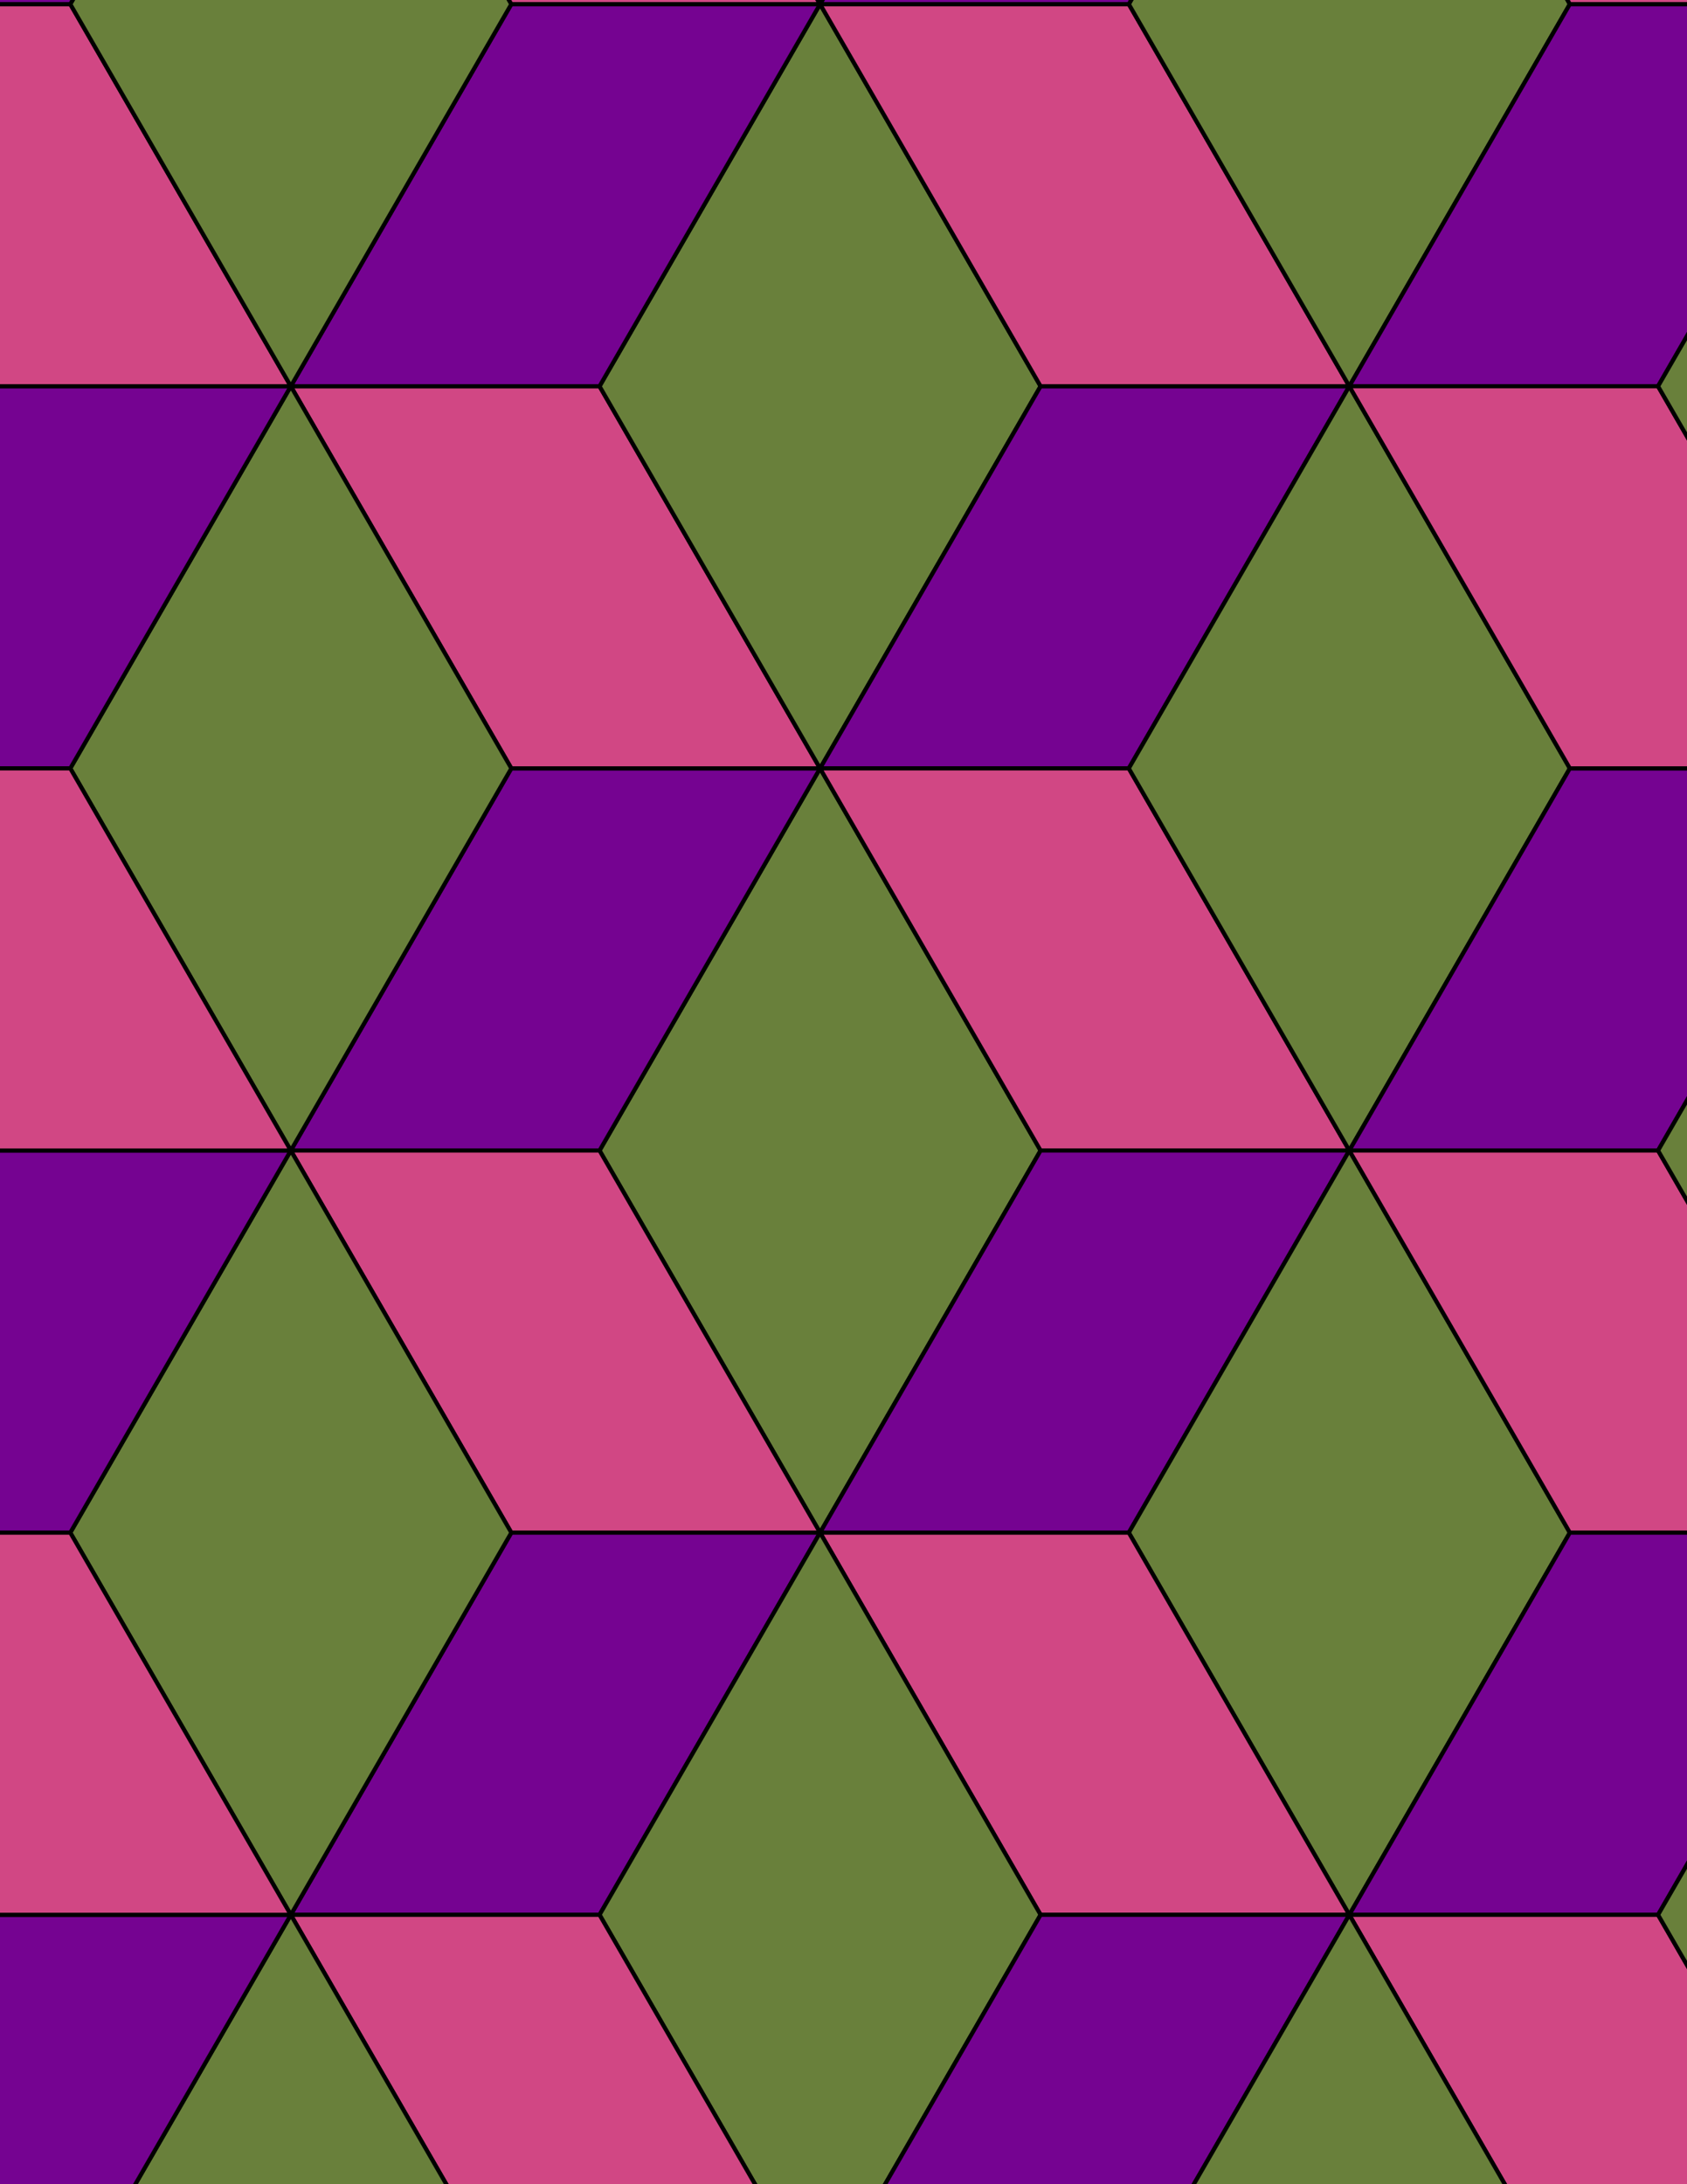 <svg xmlns="http://www.w3.org/2000/svg" xmlns:xlink="http://www.w3.org/1999/xlink" xmlns:inkscape="http://www.inkscape.org/namespaces/inkscape" version="1.1" width="612" height="792" viewBox="0 0 612 792">
<path transform="matrix(.1,0,0,-.1,0,792)" d="M2975 2362.5 3775 3748.1 2975 5133.8 2175 3748.1Z" fill="#69803b"/>
<path transform="matrix(.1,0,0,-.1,0,792)" stroke-width="15" stroke-linecap="butt" stroke-miterlimit="10" stroke-linejoin="miter" fill="none" stroke="#000000" d="M2975 2362.5 3775 3748.1 2975 5133.8 2175 3748.1Z"/>
<path transform="matrix(.1,0,0,-.1,0,792)" d="M2975 5133.8H1855L1055 3748.1H2175Z" fill="#750391"/>
<path transform="matrix(.1,0,0,-.1,0,792)" stroke-width="15" stroke-linecap="butt" stroke-miterlimit="10" stroke-linejoin="miter" fill="none" stroke="#000000" d="M2975 5133.8H1855L1055 3748.1H2175Z"/>
<path transform="matrix(.1,0,0,-.1,0,792)" d="M2975 5133.8 2175 6519.4H1055L1855 5133.8Z" fill="#d14784"/>
<path transform="matrix(.1,0,0,-.1,0,792)" stroke-width="15" stroke-linecap="butt" stroke-miterlimit="10" stroke-linejoin="miter" fill="none" stroke="#000000" d="M2975 5133.8 2175 6519.4H1055L1855 5133.8Z"/>
<path transform="matrix(.1,0,0,-.1,0,792)" d="M2975 5133.8 3775 6519.4 2975 7905 2175 6519.4Z" fill="#69803b"/>
<path transform="matrix(.1,0,0,-.1,0,792)" stroke-width="15" stroke-linecap="butt" stroke-miterlimit="10" stroke-linejoin="miter" fill="none" stroke="#000000" d="M2975 5133.8 3775 6519.4 2975 7905 2175 6519.4Z"/>
<path transform="matrix(.1,0,0,-.1,0,792)" d="M2975 5133.8H4095L4895 6519.4H3775Z" fill="#750391"/>
<path transform="matrix(.1,0,0,-.1,0,792)" stroke-width="15" stroke-linecap="butt" stroke-miterlimit="10" stroke-linejoin="miter" fill="none" stroke="#000000" d="M2975 5133.8H4095L4895 6519.4H3775Z"/>
<path transform="matrix(.1,0,0,-.1,0,792)" d="M2975 5133.8 3775 3748.1H4895L4095 5133.8Z" fill="#d14784"/>
<path transform="matrix(.1,0,0,-.1,0,792)" stroke-width="15" stroke-linecap="butt" stroke-miterlimit="10" stroke-linejoin="miter" fill="none" stroke="#000000" d="M2975 5133.8 3775 3748.1H4895L4095 5133.8Z"/>
<path transform="matrix(.1,0,0,-.1,0,792)" d="M3775 3748.1 2975 2362.5H4095L4895 3748.1Z" fill="#750391"/>
<path transform="matrix(.1,0,0,-.1,0,792)" stroke-width="15" stroke-linecap="butt" stroke-miterlimit="10" stroke-linejoin="miter" fill="none" stroke="#000000" d="M3775 3748.1 2975 2362.5H4095L4895 3748.1Z"/>
<path transform="matrix(.1,0,0,-.1,0,792)" d="M2175 3748.1H1055L1855 2362.5H2975Z" fill="#d14784"/>
<path transform="matrix(.1,0,0,-.1,0,792)" stroke-width="15" stroke-linecap="butt" stroke-miterlimit="10" stroke-linejoin="miter" fill="none" stroke="#000000" d="M2175 3748.1H1055L1855 2362.5H2975Z"/>
<path transform="matrix(.1,0,0,-.1,0,792)" d="M1855 5133.8 1055 6519.4 255 5133.8 1055 3748.1Z" fill="#69803b"/>
<path transform="matrix(.1,0,0,-.1,0,792)" stroke-width="15" stroke-linecap="butt" stroke-miterlimit="10" stroke-linejoin="miter" fill="none" stroke="#000000" d="M1855 5133.8 1055 6519.4 255 5133.8 1055 3748.1Z"/>
<path transform="matrix(.1,0,0,-.1,0,792)" d="M4095 5133.8 4895 3748.1 5695 5133.8 4895 6519.4Z" fill="#69803b"/>
<path transform="matrix(.1,0,0,-.1,0,792)" stroke-width="15" stroke-linecap="butt" stroke-miterlimit="10" stroke-linejoin="miter" fill="none" stroke="#000000" d="M4095 5133.8 4895 3748.1 5695 5133.8 4895 6519.4Z"/>
<path transform="matrix(.1,0,0,-.1,0,792)" d="M4095 2362.5 4895 976.801 5695 2362.5 4895 3748.1Z" fill="#69803b"/>
<path transform="matrix(.1,0,0,-.1,0,792)" stroke-width="15" stroke-linecap="butt" stroke-miterlimit="10" stroke-linejoin="miter" fill="none" stroke="#000000" d="M4095 2362.5 4895 976.801 5695 2362.5 4895 3748.1Z"/>
<path transform="matrix(.1,0,0,-.1,0,792)" d="M2975 2362.5 3775 976.801H4895L4095 2362.5Z" fill="#d14784"/>
<path transform="matrix(.1,0,0,-.1,0,792)" stroke-width="15" stroke-linecap="butt" stroke-miterlimit="10" stroke-linejoin="miter" fill="none" stroke="#000000" d="M2975 2362.5 3775 976.801H4895L4095 2362.5Z"/>
<path transform="matrix(.1,0,0,-.1,0,792)" d="M1855 2362.5 1055 976.801H2175L2975 2362.5Z" fill="#750391"/>
<path transform="matrix(.1,0,0,-.1,0,792)" stroke-width="15" stroke-linecap="butt" stroke-miterlimit="10" stroke-linejoin="miter" fill="none" stroke="#000000" d="M1855 2362.5 1055 976.801H2175L2975 2362.5Z"/>
<path transform="matrix(.1,0,0,-.1,0,792)" d="M1855 2362.5 1055 3748.1 255 2362.5 1055 976.801Z" fill="#69803b"/>
<path transform="matrix(.1,0,0,-.1,0,792)" stroke-width="15" stroke-linecap="butt" stroke-miterlimit="10" stroke-linejoin="miter" fill="none" stroke="#000000" d="M1855 2362.5 1055 3748.1 255 2362.5 1055 976.801Z"/>
<path transform="matrix(.1,0,0,-.1,0,792)" d="M2975 2362.5 2175 976.801 2975-408.801 3775 976.801Z" fill="#69803b"/>
<path transform="matrix(.1,0,0,-.1,0,792)" stroke-width="15" stroke-linecap="butt" stroke-miterlimit="10" stroke-linejoin="miter" fill="none" stroke="#000000" d="M2975 2362.5 2175 976.801 2975-408.801 3775 976.801Z"/>
<path transform="matrix(.1,0,0,-.1,0,792)" d="M3775 6519.4H4895L4095 7905H2975Z" fill="#d14784"/>
<path transform="matrix(.1,0,0,-.1,0,792)" stroke-width="15" stroke-linecap="butt" stroke-miterlimit="10" stroke-linejoin="miter" fill="none" stroke="#000000" d="M3775 6519.4H4895L4095 7905H2975Z"/>
<path transform="matrix(.1,0,0,-.1,0,792)" d="M2175 6519.4 2975 7905H1855L1055 6519.4Z" fill="#750391"/>
<path transform="matrix(.1,0,0,-.1,0,792)" stroke-width="15" stroke-linecap="butt" stroke-miterlimit="10" stroke-linejoin="miter" fill="none" stroke="#000000" d="M2175 6519.4 2975 7905H1855L1055 6519.4Z"/>
<path transform="matrix(.1,0,0,-.1,0,792)" d="M1055 6519.4H-65L-865 5133.8H255Z" fill="#750391"/>
<path transform="matrix(.1,0,0,-.1,0,792)" stroke-width="15" stroke-linecap="butt" stroke-miterlimit="10" stroke-linejoin="miter" fill="none" stroke="#000000" d="M1055 6519.4H-65L-865 5133.8H255Z"/>
<path transform="matrix(.1,0,0,-.1,0,792)" d="M1055 6519.4 255 7905H-865L-65 6519.4Z" fill="#d14784"/>
<path transform="matrix(.1,0,0,-.1,0,792)" stroke-width="15" stroke-linecap="butt" stroke-miterlimit="10" stroke-linejoin="miter" fill="none" stroke="#000000" d="M1055 6519.4 255 7905H-865L-65 6519.4Z"/>
<path transform="matrix(.1,0,0,-.1,0,792)" d="M1055 6519.4 1855 7905 1055 9290.7 255 7905Z" fill="#69803b"/>
<path transform="matrix(.1,0,0,-.1,0,792)" stroke-width="15" stroke-linecap="butt" stroke-miterlimit="10" stroke-linejoin="miter" fill="none" stroke="#000000" d="M1055 6519.4 1855 7905 1055 9290.7 255 7905Z"/>
<path transform="matrix(.1,0,0,-.1,0,792)" d="M1055 3748.1H-65L-865 2362.5H255Z" fill="#750391"/>
<path transform="matrix(.1,0,0,-.1,0,792)" stroke-width="15" stroke-linecap="butt" stroke-miterlimit="10" stroke-linejoin="miter" fill="none" stroke="#000000" d="M1055 3748.1H-65L-865 2362.5H255Z"/>
<path transform="matrix(.1,0,0,-.1,0,792)" d="M1055 3748.1 255 5133.8H-865L-65 3748.1Z" fill="#d14784"/>
<path transform="matrix(.1,0,0,-.1,0,792)" stroke-width="15" stroke-linecap="butt" stroke-miterlimit="10" stroke-linejoin="miter" fill="none" stroke="#000000" d="M1055 3748.1 255 5133.8H-865L-65 3748.1Z"/>
<path transform="matrix(.1,0,0,-.1,0,792)" d="M4895 3748.1H6015L6815 5133.8H5695Z" fill="#750391"/>
<path transform="matrix(.1,0,0,-.1,0,792)" stroke-width="15" stroke-linecap="butt" stroke-miterlimit="10" stroke-linejoin="miter" fill="none" stroke="#000000" d="M4895 3748.1H6015L6815 5133.8H5695Z"/>
<path transform="matrix(.1,0,0,-.1,0,792)" d="M4895 3748.1 5695 2362.5H6815L6015 3748.1Z" fill="#d14784"/>
<path transform="matrix(.1,0,0,-.1,0,792)" stroke-width="15" stroke-linecap="butt" stroke-miterlimit="10" stroke-linejoin="miter" fill="none" stroke="#000000" d="M4895 3748.1 5695 2362.5H6815L6015 3748.1Z"/>
<path transform="matrix(.1,0,0,-.1,0,792)" d="M4895 6519.4 5695 7905 4895 9290.7 4095 7905Z" fill="#69803b"/>
<path transform="matrix(.1,0,0,-.1,0,792)" stroke-width="15" stroke-linecap="butt" stroke-miterlimit="10" stroke-linejoin="miter" fill="none" stroke="#000000" d="M4895 6519.4 5695 7905 4895 9290.7 4095 7905Z"/>
<path transform="matrix(.1,0,0,-.1,0,792)" d="M4895 6519.4H6015L6815 7905H5695Z" fill="#750391"/>
<path transform="matrix(.1,0,0,-.1,0,792)" stroke-width="15" stroke-linecap="butt" stroke-miterlimit="10" stroke-linejoin="miter" fill="none" stroke="#000000" d="M4895 6519.4H6015L6815 7905H5695Z"/>
<path transform="matrix(.1,0,0,-.1,0,792)" d="M4895 6519.4 5695 5133.8H6815L6015 6519.4Z" fill="#d14784"/>
<path transform="matrix(.1,0,0,-.1,0,792)" stroke-width="15" stroke-linecap="butt" stroke-miterlimit="10" stroke-linejoin="miter" fill="none" stroke="#000000" d="M4895 6519.4 5695 5133.8H6815L6015 6519.4Z"/>
<path transform="matrix(.1,0,0,-.1,0,792)" d="M1055 976.801 1855-408.801H2975L2175 976.801Z" fill="#d14784"/>
<path transform="matrix(.1,0,0,-.1,0,792)" stroke-width="15" stroke-linecap="butt" stroke-miterlimit="10" stroke-linejoin="miter" fill="none" stroke="#000000" d="M1055 976.801 1855-408.801H2975L2175 976.801Z"/>
<path transform="matrix(.1,0,0,-.1,0,792)" d="M1055 976.801 255-408.801 1055-1794.4 1855-408.801Z" fill="#69803b"/>
<path transform="matrix(.1,0,0,-.1,0,792)" stroke-width="15" stroke-linecap="butt" stroke-miterlimit="10" stroke-linejoin="miter" fill="none" stroke="#000000" d="M1055 976.801 255-408.801 1055-1794.4 1855-408.801Z"/>
<path transform="matrix(.1,0,0,-.1,0,792)" d="M1055 976.801H-65L-865-408.801H255Z" fill="#750391"/>
<path transform="matrix(.1,0,0,-.1,0,792)" stroke-width="15" stroke-linecap="butt" stroke-miterlimit="10" stroke-linejoin="miter" fill="none" stroke="#000000" d="M1055 976.801H-65L-865-408.801H255Z"/>
<path transform="matrix(.1,0,0,-.1,0,792)" d="M1055 976.801 255 2362.5H-865L-65 976.801Z" fill="#d14784"/>
<path transform="matrix(.1,0,0,-.1,0,792)" stroke-width="15" stroke-linecap="butt" stroke-miterlimit="10" stroke-linejoin="miter" fill="none" stroke="#000000" d="M1055 976.801 255 2362.5H-865L-65 976.801Z"/>
<path transform="matrix(.1,0,0,-.1,0,792)" d="M3775 976.801 2975-408.801H4095L4895 976.801Z" fill="#750391"/>
<path transform="matrix(.1,0,0,-.1,0,792)" stroke-width="15" stroke-linecap="butt" stroke-miterlimit="10" stroke-linejoin="miter" fill="none" stroke="#000000" d="M3775 976.801 2975-408.801H4095L4895 976.801Z"/>
<path transform="matrix(.1,0,0,-.1,0,792)" d="M4895 976.801H6015L6815 2362.5H5695Z" fill="#750391"/>
<path transform="matrix(.1,0,0,-.1,0,792)" stroke-width="15" stroke-linecap="butt" stroke-miterlimit="10" stroke-linejoin="miter" fill="none" stroke="#000000" d="M4895 976.801H6015L6815 2362.5H5695Z"/>
<path transform="matrix(.1,0,0,-.1,0,792)" d="M4895 976.801 5695-408.801H6815L6015 976.801Z" fill="#d14784"/>
<path transform="matrix(.1,0,0,-.1,0,792)" stroke-width="15" stroke-linecap="butt" stroke-miterlimit="10" stroke-linejoin="miter" fill="none" stroke="#000000" d="M4895 976.801 5695-408.801H6815L6015 976.801Z"/>
<path transform="matrix(.1,0,0,-.1,0,792)" d="M4895 976.801 4095-408.801 4895-1794.4 5695-408.801Z" fill="#69803b"/>
<path transform="matrix(.1,0,0,-.1,0,792)" stroke-width="15" stroke-linecap="butt" stroke-miterlimit="10" stroke-linejoin="miter" fill="none" stroke="#000000" d="M4895 976.801 4095-408.801 4895-1794.4 5695-408.801Z"/>
<path transform="matrix(.1,0,0,-.1,0,792)" d="M4095 7905 4895 9290.7H3775L2975 7905Z" fill="#750391"/>
<path transform="matrix(.1,0,0,-.1,0,792)" stroke-width="15" stroke-linecap="butt" stroke-miterlimit="10" stroke-linejoin="miter" fill="none" stroke="#000000" d="M4095 7905 4895 9290.7H3775L2975 7905Z"/>
<path transform="matrix(.1,0,0,-.1,0,792)" d="M2975 7905 2175 9290.7H1055L1855 7905Z" fill="#d14784"/>
<path transform="matrix(.1,0,0,-.1,0,792)" stroke-width="15" stroke-linecap="butt" stroke-miterlimit="10" stroke-linejoin="miter" fill="none" stroke="#000000" d="M2975 7905 2175 9290.7H1055L1855 7905Z"/>
<path transform="matrix(.1,0,0,-.1,0,792)" d="M2975 7905 3775 9290.7 2975 10676.3 2175 9290.7Z" fill="#69803b"/>
<path transform="matrix(.1,0,0,-.1,0,792)" stroke-width="15" stroke-linecap="butt" stroke-miterlimit="10" stroke-linejoin="miter" fill="none" stroke="#000000" d="M2975 7905 3775 9290.7 2975 10676.3 2175 9290.7Z"/>
<path transform="matrix(.1,0,0,-.1,0,792)" d="M255 7905 1055 9290.7H-65L-865 7905Z" fill="#750391"/>
<path transform="matrix(.1,0,0,-.1,0,792)" stroke-width="15" stroke-linecap="butt" stroke-miterlimit="10" stroke-linejoin="miter" fill="none" stroke="#000000" d="M255 7905 1055 9290.7H-65L-865 7905Z"/>
<path transform="matrix(.1,0,0,-.1,0,792)" d="M5695 7905H6815L6015 9290.7H4895Z" fill="#d14784"/>
<path transform="matrix(.1,0,0,-.1,0,792)" stroke-width="15" stroke-linecap="butt" stroke-miterlimit="10" stroke-linejoin="miter" fill="none" stroke="#000000" d="M5695 7905H6815L6015 9290.7H4895Z"/>
<path transform="matrix(.1,0,0,-.1,0,792)" d="M6015 6519.4 6815 5133.8 7615 6519.4 6815 7905Z" fill="#69803b"/>
<path transform="matrix(.1,0,0,-.1,0,792)" stroke-width="15" stroke-linecap="butt" stroke-miterlimit="10" stroke-linejoin="miter" fill="none" stroke="#000000" d="M6015 6519.4 6815 5133.8 7615 6519.4 6815 7905Z"/>
<path transform="matrix(.1,0,0,-.1,0,792)" d="M6015 3748.1 6815 2362.5 7615 3748.1 6815 5133.8Z" fill="#69803b"/>
<path transform="matrix(.1,0,0,-.1,0,792)" stroke-width="15" stroke-linecap="butt" stroke-miterlimit="10" stroke-linejoin="miter" fill="none" stroke="#000000" d="M6015 3748.1 6815 2362.5 7615 3748.1 6815 5133.8Z"/>
<path transform="matrix(.1,0,0,-.1,0,792)" d="M6015 976.801 6815-408.801 7615 976.801 6815 2362.5Z" fill="#69803b"/>
<path transform="matrix(.1,0,0,-.1,0,792)" stroke-width="15" stroke-linecap="butt" stroke-miterlimit="10" stroke-linejoin="miter" fill="none" stroke="#000000" d="M6015 976.801 6815-408.801 7615 976.801 6815 2362.5Z"/>
</svg>
